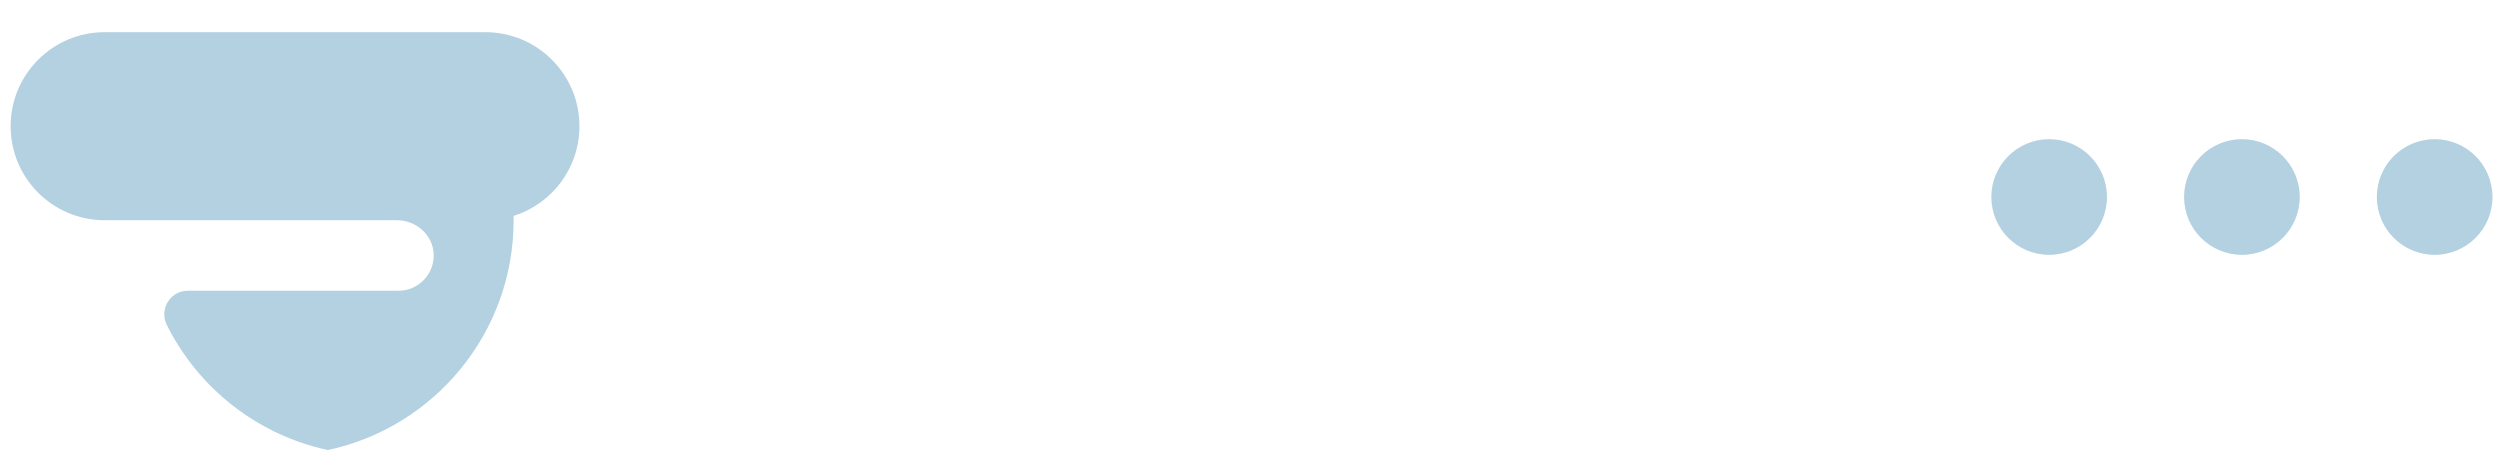 <svg width="76" height="14" viewBox="0 0 76 14" fill="none" xmlns="http://www.w3.org/2000/svg">
<path d="M17.615 3.836C17.615 5.116 16.774 6.199 15.614 6.564V6.695C15.614 10.126 13.195 12.992 9.969 13.681C7.82 13.222 6.028 11.796 5.072 9.881C4.833 9.402 5.173 8.839 5.708 8.839H12.113C12.715 8.839 13.202 8.341 13.184 7.734C13.166 7.147 12.655 6.695 12.068 6.695H3.181C1.602 6.695 0.323 5.415 0.323 3.836C0.323 2.258 1.602 0.978 3.181 0.978H14.757C16.335 0.979 17.615 2.258 17.615 3.836Z" fill="#B3D1E1"/>
<path d="M64.052 5.989C64.052 6.96 63.265 7.747 62.295 7.747C61.323 7.747 60.537 6.96 60.537 5.989C60.537 5.018 61.323 4.231 62.295 4.231C63.265 4.231 64.052 5.018 64.052 5.989ZM68.154 4.231C67.183 4.231 66.396 5.018 66.396 5.989C66.396 6.96 67.183 7.747 68.154 7.747C69.124 7.747 69.912 6.96 69.912 5.989C69.912 5.018 69.124 4.231 68.154 4.231ZM74.013 4.231C73.042 4.231 72.256 5.018 72.256 5.989C72.256 6.96 73.042 7.747 74.013 7.747C74.984 7.747 75.771 6.96 75.771 5.989C75.771 5.018 74.984 4.231 74.013 4.231Z" fill="#B3D1E1"/>
</svg>
